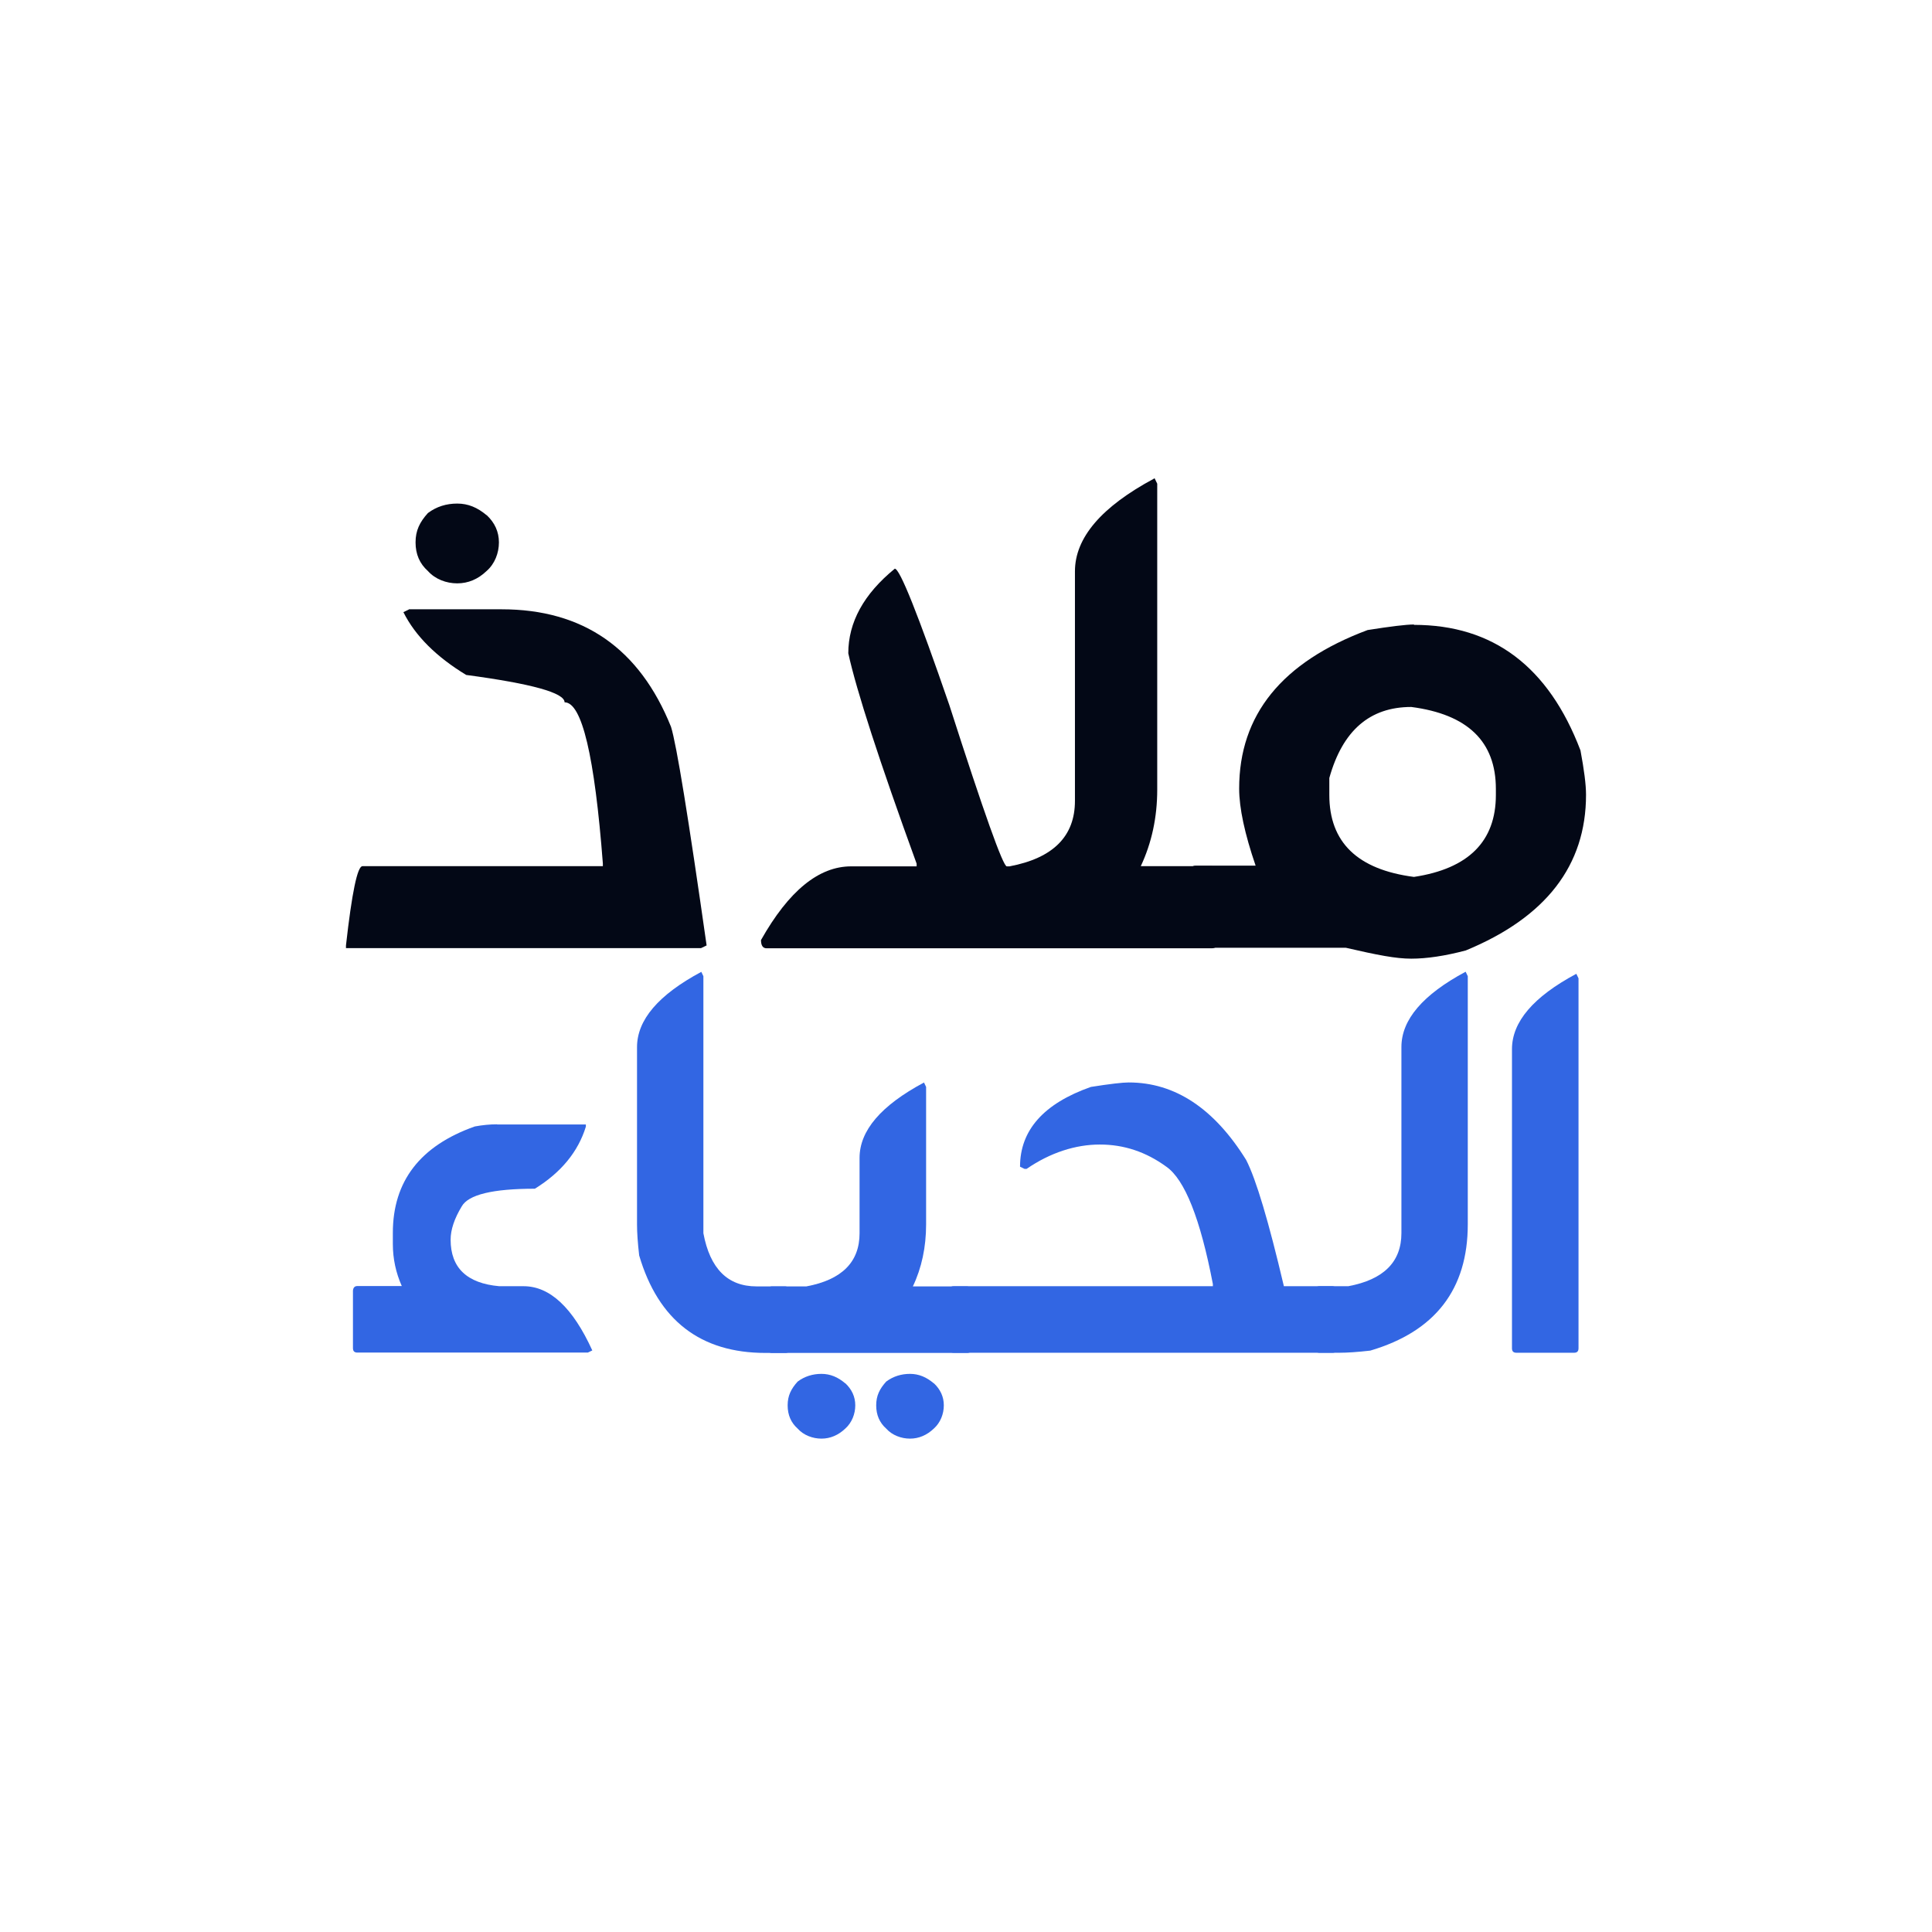 <?xml version="1.0" encoding="UTF-8"?>
<svg xmlns="http://www.w3.org/2000/svg" version="1.1" viewBox="0 0 1080 1080">
  <defs>
    <style>
      .cls-1 {
        fill: #030816;
      }

      .cls-2 {
        fill: #3266e3;
      }
    </style>
  </defs>
  <!-- Generator: Adobe Illustrator 28.6.0, SVG Export Plug-In . SVG Version: 1.2.0 Build 709)  -->
  <g>
    <g id="Layer_1">
      <g>
        <g>
          <path class="cls-2" d="M278,628.6h49.5v1.2c-4.3,14-13.8,25.6-28.5,34.7-23.5,0-37.2,3.3-40.9,9.9-4.1,6.8-6.2,13-6.2,18.6,0,15.7,9.1,24.4,27.2,26h13.6c14.7,0,27.5,12,38.4,35.9l-2.5,1.2h-128.8c-1.7,0-2.5-.8-2.5-2.5v-32.2c.2-1.7,1-2.5,2.5-2.5h24.8c-3.3-7.4-5-15.3-5-23.5v-6.2c0-28.9,15.3-48.7,45.8-59.5,4.3-.8,8.5-1.2,12.4-1.2Z"/>
          <path class="cls-2" d="M392,543.2l1.2,2.5v143.7c3.7,19.8,13.6,29.7,29.7,29.7h16.1c1.6.2,2.5,1,2.5,2.5v32.2c0,1.7-.8,2.5-2.5,2.5h-11.1c-36.3,0-59.9-18.2-70.6-54.5-.8-7-1.2-12.8-1.2-17.3v-99.1c0-15.3,12-29.3,35.9-42.1Z"/>
          <path class="cls-2" d="M516.5,605.1l1.2,2.5v76.8c0,12.8-2.5,24.4-7.4,34.7h30.3c1.6.2,2.5,1,2.5,2.5v32.2c0,1.7-.8,2.5-2.5,2.5h-109c-1.6,0-2.5-.8-2.5-2.5v-32.2c.2-1.7,1-2.5,2.5-2.5h19.2c19.8-3.7,29.7-13.6,29.7-29.7v-42.1c0-15.3,12-29.3,35.9-42.1ZM472.5,773.2c3.7,3.5,5.6,7.6,5.6,12.4s-1.9,9.7-5.6,13c-3.9,3.7-8.4,5.6-13.3,5.6s-10-1.9-13.3-5.6c-3.7-3.3-5.6-7.6-5.6-13s1.9-9.2,5.6-13.3c3.9-2.9,8.4-4.3,13.3-4.3s9.2,1.8,13.3,5.3ZM522,773.2c3.7,3.5,5.6,7.6,5.6,12.4s-1.9,9.7-5.6,13c-3.9,3.7-8.4,5.6-13.3,5.6s-10-1.9-13.3-5.6c-3.7-3.3-5.6-7.6-5.6-13s1.9-9.2,5.6-13.3c3.9-2.9,8.4-4.3,13.3-4.3s9.2,1.8,13.3,5.3Z"/>
          <path class="cls-2" d="M631,605.1c25.8,0,47.7,14.5,65.6,43.3,5.6,10.9,12.6,34.5,21.1,70.6h27.2c1.7.2,2.5,1,2.5,2.5v32.2c0,1.7-.8,2.5-2.5,2.5h-211.8c-1.6,0-2.5-.8-2.5-2.5v-32.2c.2-1.7,1-2.5,2.5-2.5h144.9v-1.2c-7-36.5-15.7-58.4-26-65.6-11.4-8.3-23.7-12.4-37.2-12.4s-27.7,4.5-40.9,13.6h-1.2l-2.5-1.2c0-20.4,13.2-35.3,39.6-44.6,10.7-1.7,17.8-2.5,21.1-2.5Z"/>
          <path class="cls-2" d="M819.3,543.2l1.2,2.5v138.7c0,36.3-18.2,59.9-54.5,70.6-7,.8-12.8,1.2-17.3,1.2h-11.1c-1.6,0-2.5-.8-2.5-2.5v-32.2c.2-1.7,1-2.5,2.5-2.5h16.1c19.8-3.7,29.7-13.6,29.7-29.7v-104c0-15.3,12-29.3,35.9-42.1Z"/>
          <path class="cls-2" d="M881.2,544.4l1.2,2.5v206.8c0,1.7-.8,2.5-2.5,2.5h-32.2c-1.7,0-2.5-.8-2.5-2.5v-167.2c0-15.3,12-29.3,35.9-42.1Z"/>
        </g>
        <g>
          <path class="cls-1" d="M228.5,340.6h51.9c45.6,0,77.1,21.9,94.7,65.7,3.1,9.9,9.7,50.6,19.9,122.2l-3.1,1.5h-198.5v-1.5c3.3-29.5,6.4-44.3,9.2-44.3h134.4v-1.5c-4.6-60.1-11.7-90.1-21.4-90.1,0-5.3-18.3-10.4-55-15.3-16.8-10.2-28.5-21.9-35.1-35.1l3.1-1.5ZM272,287.9c4.6,4.3,6.9,9.4,6.9,15.3s-2.3,12-6.9,16c-4.8,4.6-10.3,6.9-16.4,6.9s-12.3-2.3-16.4-6.9c-4.6-4.1-6.9-9.4-6.9-16s2.3-11.3,6.9-16.4c4.8-3.6,10.3-5.3,16.4-5.3s11.3,2.2,16.4,6.5Z"/>
          <path class="cls-1" d="M645.4,267.3l1.5,3.1v171c0,15.5-3.1,29.8-9.2,42.8h39.7c2,.3,3.1,1.3,3.1,3.1v39.7c0,2-1,3.1-3.1,3.1h-248.9c-2,0-3.1-1.5-3.1-4.6,15.5-27.5,32.3-41.2,50.4-41.2h36.6v-1.5c-20.9-57.5-33.6-96.7-38.2-117.6,0-17.3,8.6-33.1,26-47.3,2.8,0,13,25.5,30.5,76.3,19.3,60.1,30,90.1,32.1,90.1h1.5c24.4-4.6,36.6-16.8,36.6-36.6v-128.3c0-18.8,14.8-36.1,44.3-51.9Z"/>
          <path class="cls-1" d="M790.4,349.3c44.3,0,75.3,23.4,93.1,70.2,2,10.7,3.1,19,3.1,24.8,0,39.5-22.4,68.5-67.2,87-11.7,3.1-21.9,4.6-30.5,4.6s-18.8-2-36.6-6.1h-84c-2,0-3.1-1-3.1-3.1v-39.7c.3-2,1.3-3.1,3.1-3.1h33.6c-6.1-17.8-9.2-32.2-9.2-43.1,0-41.2,23.9-70.7,71.8-88.6,12.7-2,21.4-3.1,26-3.1ZM743.1,444.4c0,26.5,15.8,41.7,47.3,45.8,30.5-4.6,45.8-19.9,45.8-45.8v-3.4c0-26.5-15.8-41.7-47.3-45.8-23.2,0-38.4,13.2-45.8,39.7v9.5Z"/>
        </g>
      </g>
    </g>
  </g>
</svg>